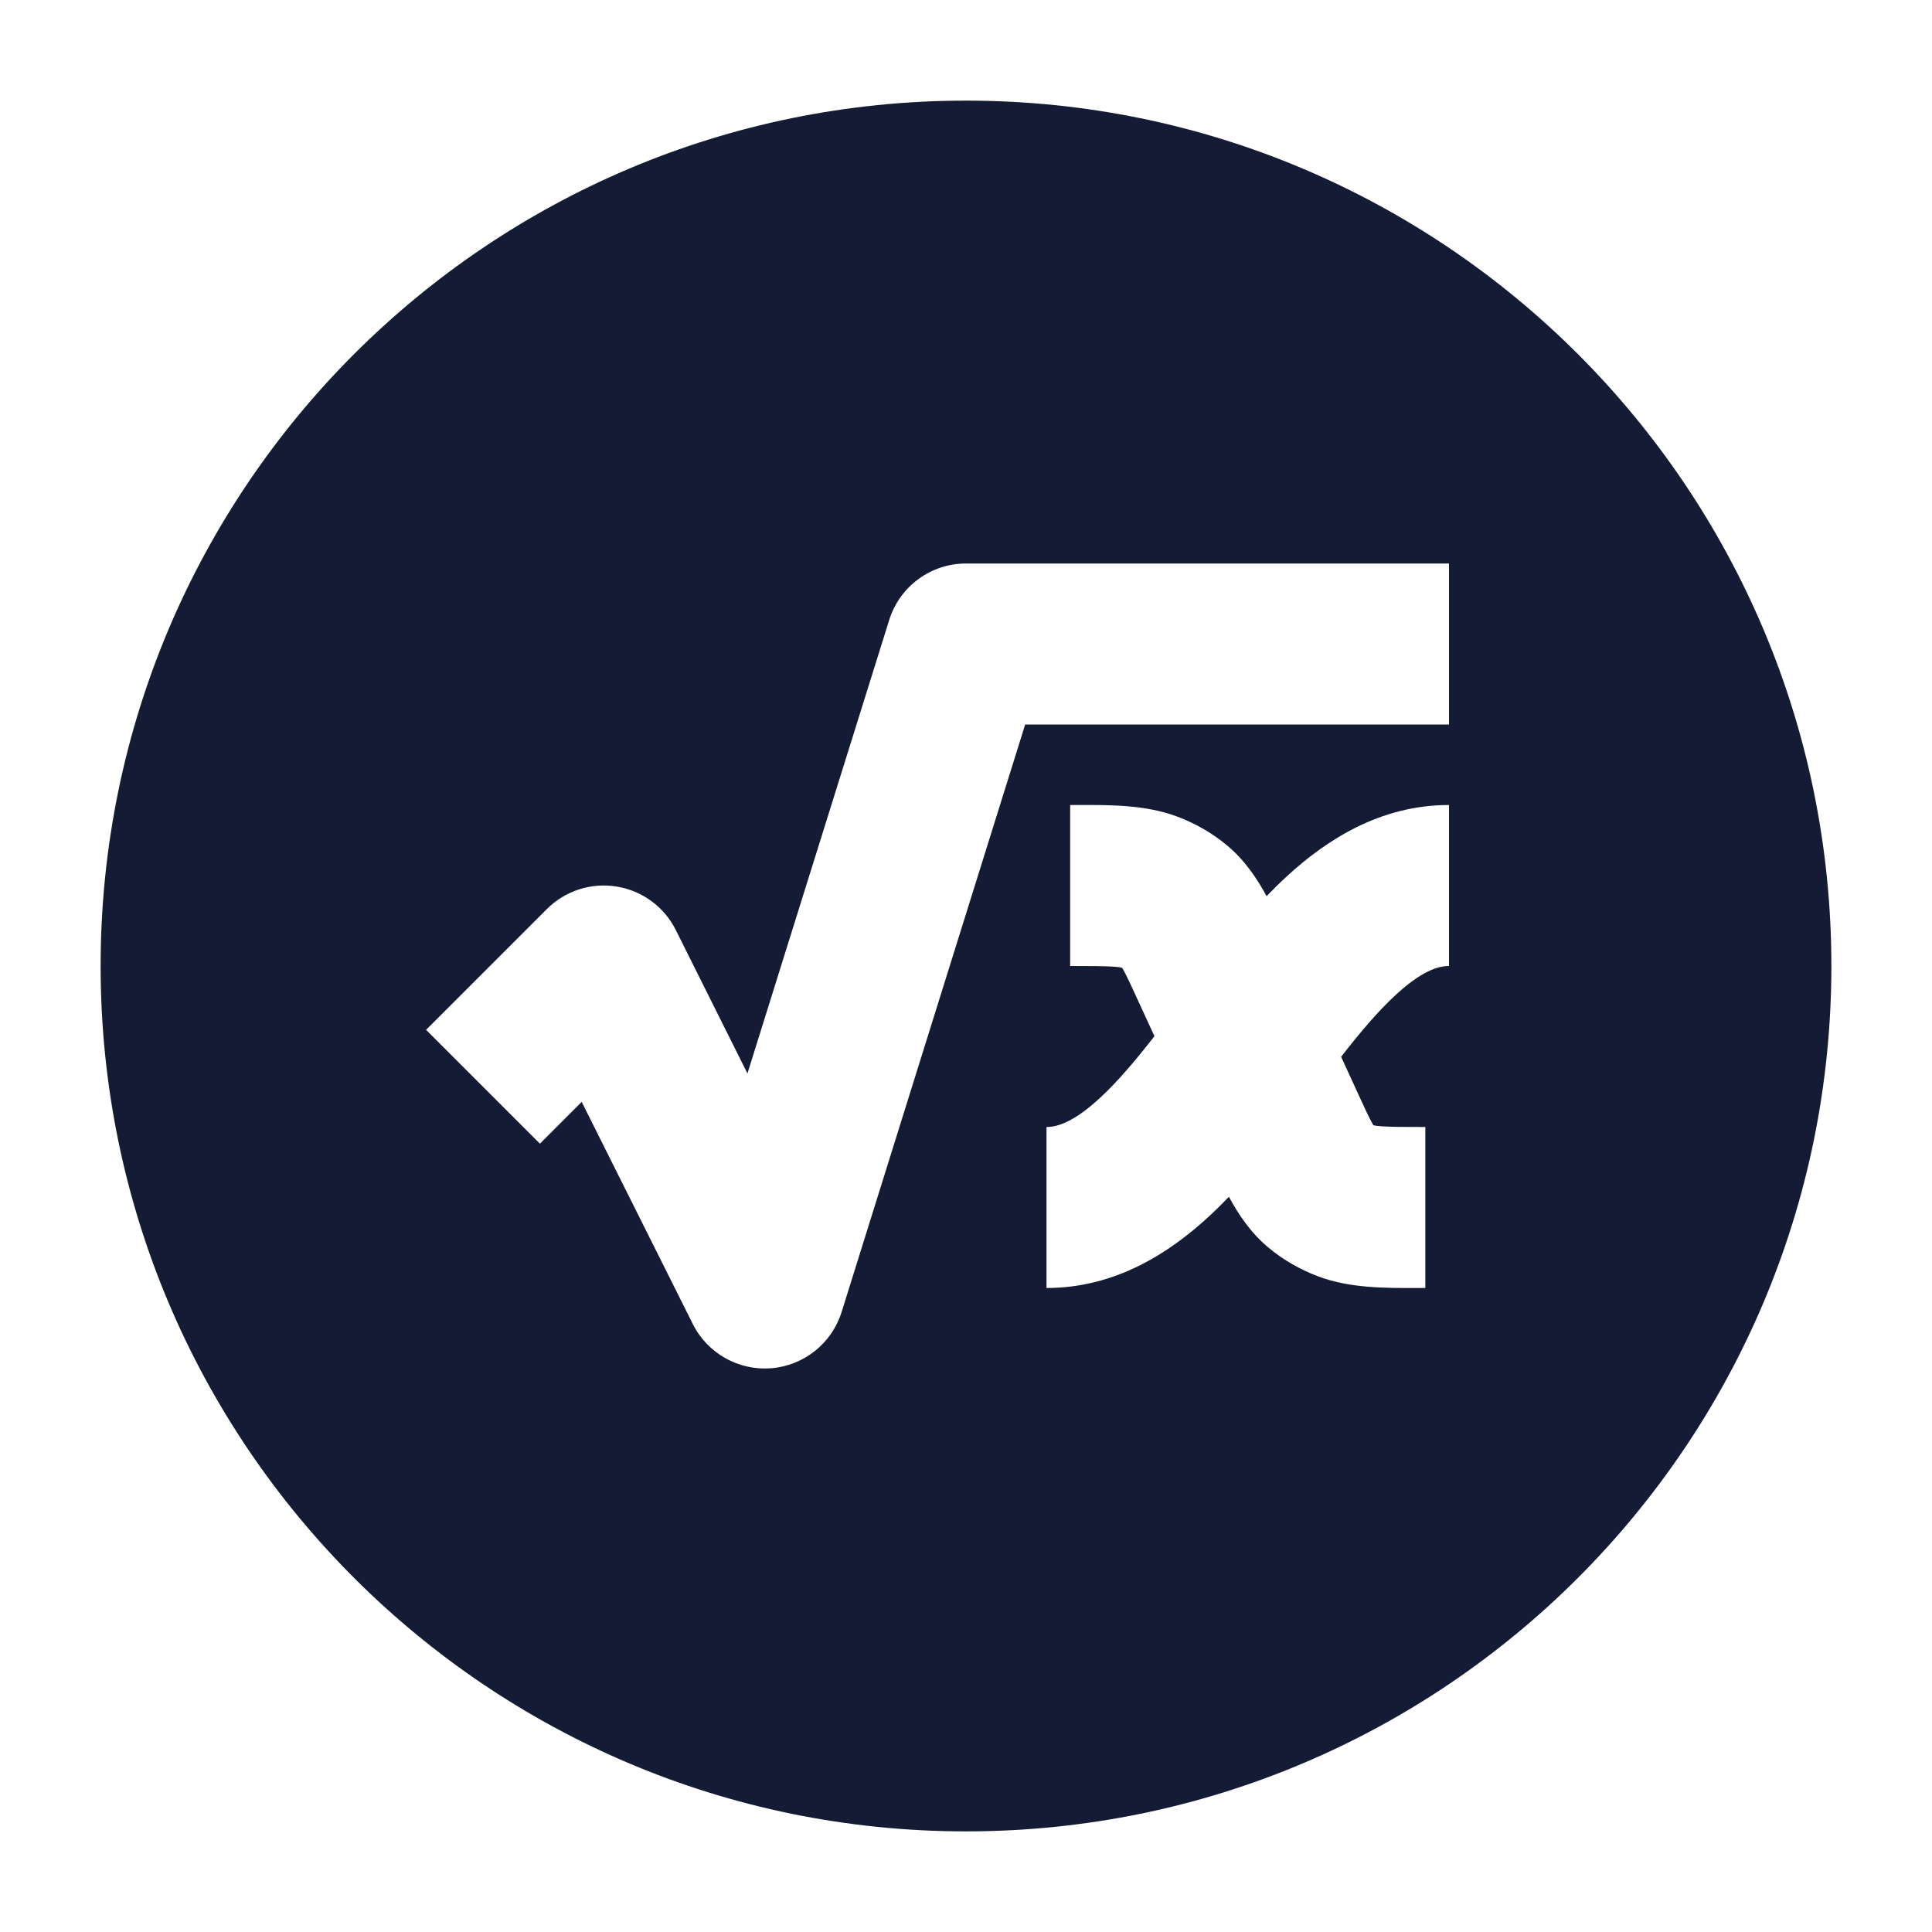 <svg width="24" height="24" viewBox="0 0 24 24" fill="none" xmlns="http://www.w3.org/2000/svg">
<path fill-rule="evenodd" clip-rule="evenodd" d="M12 1.25C6.063 1.25 1.25 6.063 1.25 12C1.25 17.937 6.063 22.75 12 22.75C17.937 22.75 22.75 17.937 22.75 12C22.75 6.063 17.937 1.25 12 1.25ZM12 7C11.563 7 11.176 7.284 11.046 7.702L9.285 13.335L8.395 11.553C8.251 11.265 7.978 11.064 7.66 11.013C7.343 10.961 7.02 11.066 6.793 11.293L5.293 12.793L6.707 14.207L7.226 13.688L8.606 16.447C8.788 16.812 9.174 17.029 9.58 16.997C9.987 16.964 10.333 16.688 10.455 16.298L12.735 9H18V7H12ZM13.294 12C13.562 12 13.715 12.001 13.829 12.008C13.89 12.012 13.919 12.017 13.928 12.019C13.933 12.021 13.938 12.023 13.941 12.025L13.947 12.035C13.964 12.064 13.986 12.107 14.019 12.175C14.051 12.242 14.088 12.321 14.134 12.423L14.341 12.872C14.102 13.178 13.884 13.436 13.663 13.64C13.342 13.936 13.138 14 13 14V16C13.857 16 14.527 15.564 15.019 15.11C15.103 15.033 15.185 14.951 15.266 14.867C15.385 15.088 15.539 15.317 15.758 15.499C15.944 15.654 16.155 15.773 16.376 15.856C16.767 16.003 17.202 16.001 17.602 16L17.706 16V14C17.438 14 17.285 13.999 17.171 13.992C17.11 13.988 17.082 13.983 17.072 13.981C17.067 13.979 17.063 13.977 17.059 13.975L17.053 13.965C17.036 13.936 17.014 13.893 16.981 13.825C16.949 13.758 16.913 13.679 16.866 13.577L16.66 13.128C16.898 12.822 17.116 12.564 17.337 12.36C17.658 12.064 17.862 12 18 12V10C17.143 10 16.474 10.436 15.981 10.89C15.897 10.967 15.815 11.049 15.734 11.133C15.615 10.912 15.461 10.683 15.242 10.501C15.056 10.346 14.845 10.227 14.624 10.144C14.233 9.997 13.798 9.999 13.399 10L13.294 10V12Z" fill="#141B34"/>
</svg>
